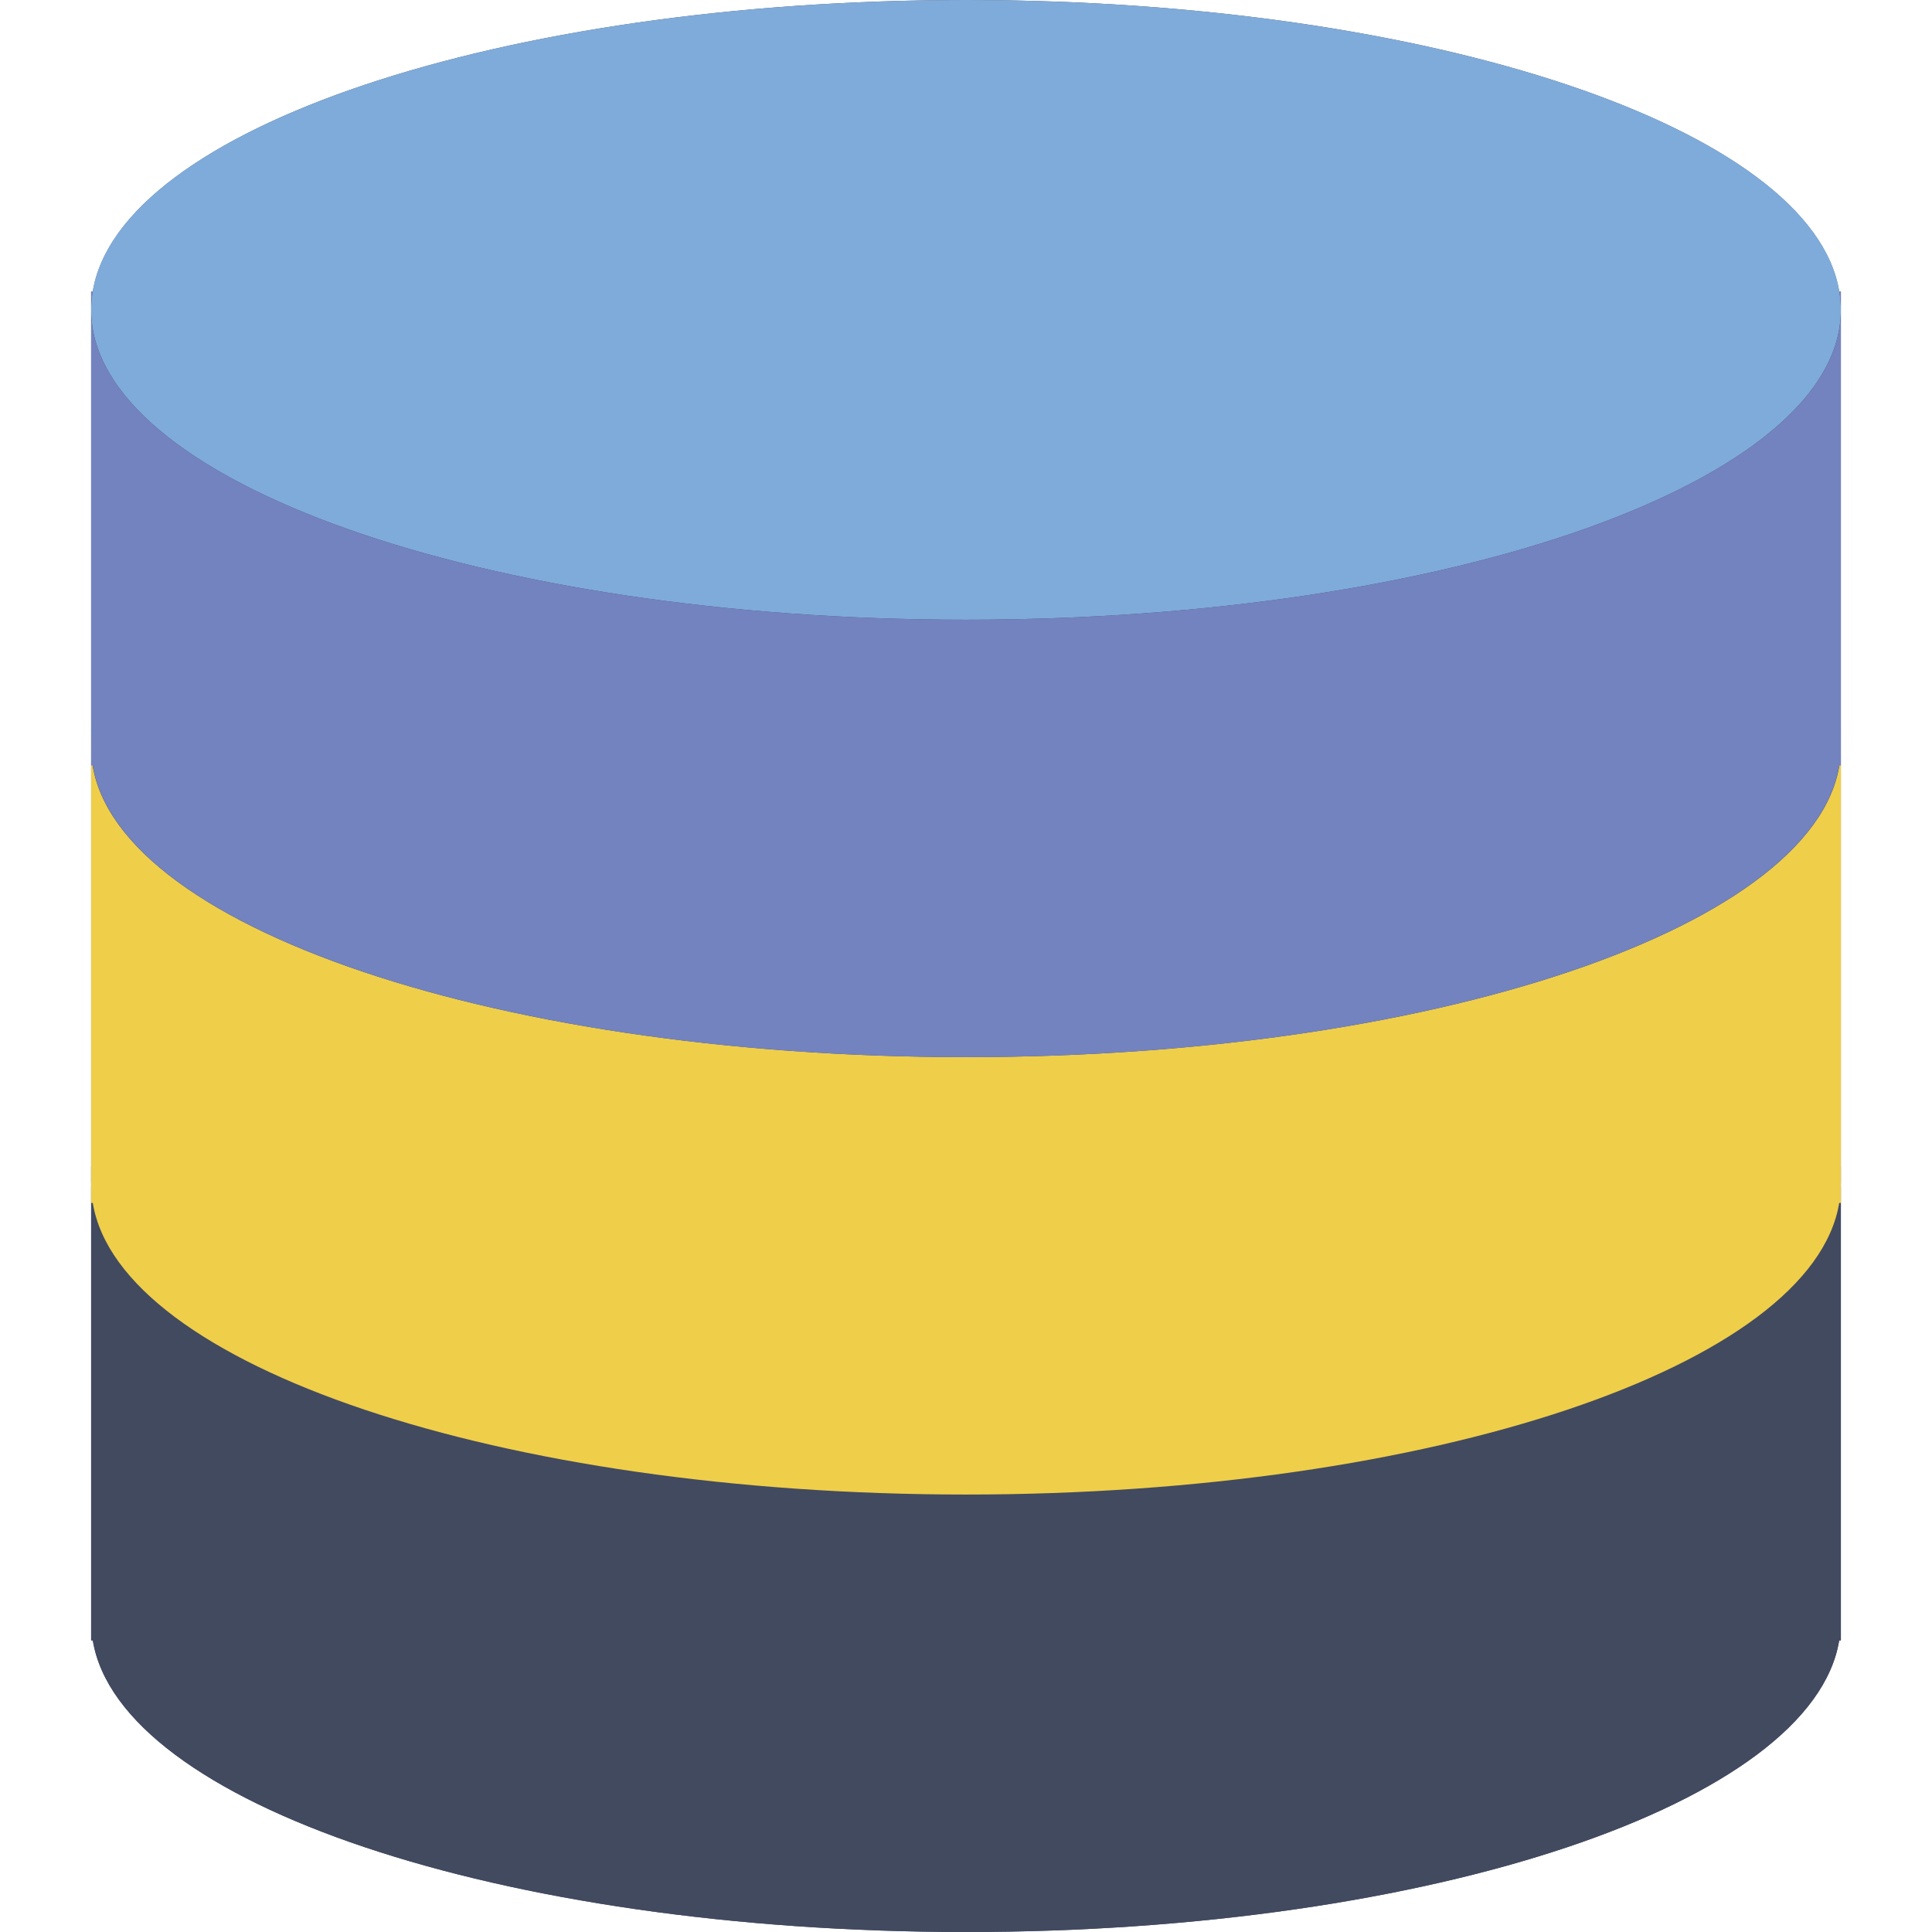 <svg width="30" height="30" viewBox="0 0 30 30" fill="none" xmlns="http://www.w3.org/2000/svg">
<g clip-path="url(#clip0)">
<path d="M28.559 4.528C28.146 2.003 22.235 0 15 0C7.765 0 1.854 2.003 1.441 4.528H1.415V4.811V11.321V11.604V11.887V18.113V18.396V18.679V25.472H1.441C1.854 27.997 7.766 30 15 30C22.234 30 28.146 27.997 28.559 25.472H28.585V18.679V18.396V18.113V11.887V11.604V11.321V4.811V4.528H28.559Z" fill="#424A60"/>
<path d="M15 23.208C7.497 23.208 1.415 21.053 1.415 18.396V25.472H1.441C1.854 27.997 7.766 30 15 30C22.234 30 28.146 27.997 28.559 25.472H28.585V18.396C28.585 21.053 22.503 23.208 15 23.208Z" fill="#424A60"/>
<path d="M1.415 18.113V18.396C1.415 18.301 1.425 18.207 1.441 18.113H1.415Z" fill="#424A60"/>
<path d="M28.559 18.113C28.575 18.207 28.585 18.301 28.585 18.396V18.113H28.559Z" fill="#424A60"/>
<path d="M15 16.415C7.497 16.415 1.415 14.261 1.415 11.604V18.679H1.441C1.854 21.204 7.766 23.207 15 23.207C22.234 23.207 28.146 21.204 28.559 18.679H28.585V11.604C28.585 14.261 22.503 16.415 15 16.415Z" fill="#EFCE4A"/>
<path d="M1.415 11.32V11.603C1.415 11.508 1.425 11.414 1.441 11.32H1.415Z" fill="#EFCE4A"/>
<path d="M28.559 11.32C28.575 11.414 28.585 11.508 28.585 11.603V11.32H28.559Z" fill="#EFCE4A"/>
<path d="M15 9.623C22.503 9.623 28.585 7.469 28.585 4.811C28.585 2.154 22.503 0 15 0C7.497 0 1.415 2.154 1.415 4.811C1.415 7.469 7.497 9.623 15 9.623Z" fill="#7FABDA"/>
<path d="M15 9.623C7.497 9.623 1.415 7.468 1.415 4.812V11.887H1.441C1.854 14.412 7.766 16.415 15 16.415C22.234 16.415 28.146 14.412 28.559 11.887H28.585V4.812C28.585 7.468 22.503 9.623 15 9.623Z" fill="#7383BF"/>
<path d="M1.415 4.528V4.811C1.415 4.716 1.425 4.622 1.441 4.528H1.415Z" fill="#7383BF"/>
<path d="M28.559 4.528C28.575 4.622 28.585 4.716 28.585 4.811V4.528H28.559Z" fill="#7383BF"/>
</g>
<defs>
<clipPath id="clip0">
<rect width="30" height="30" fill="white"/>
</clipPath>
</defs>
</svg>
